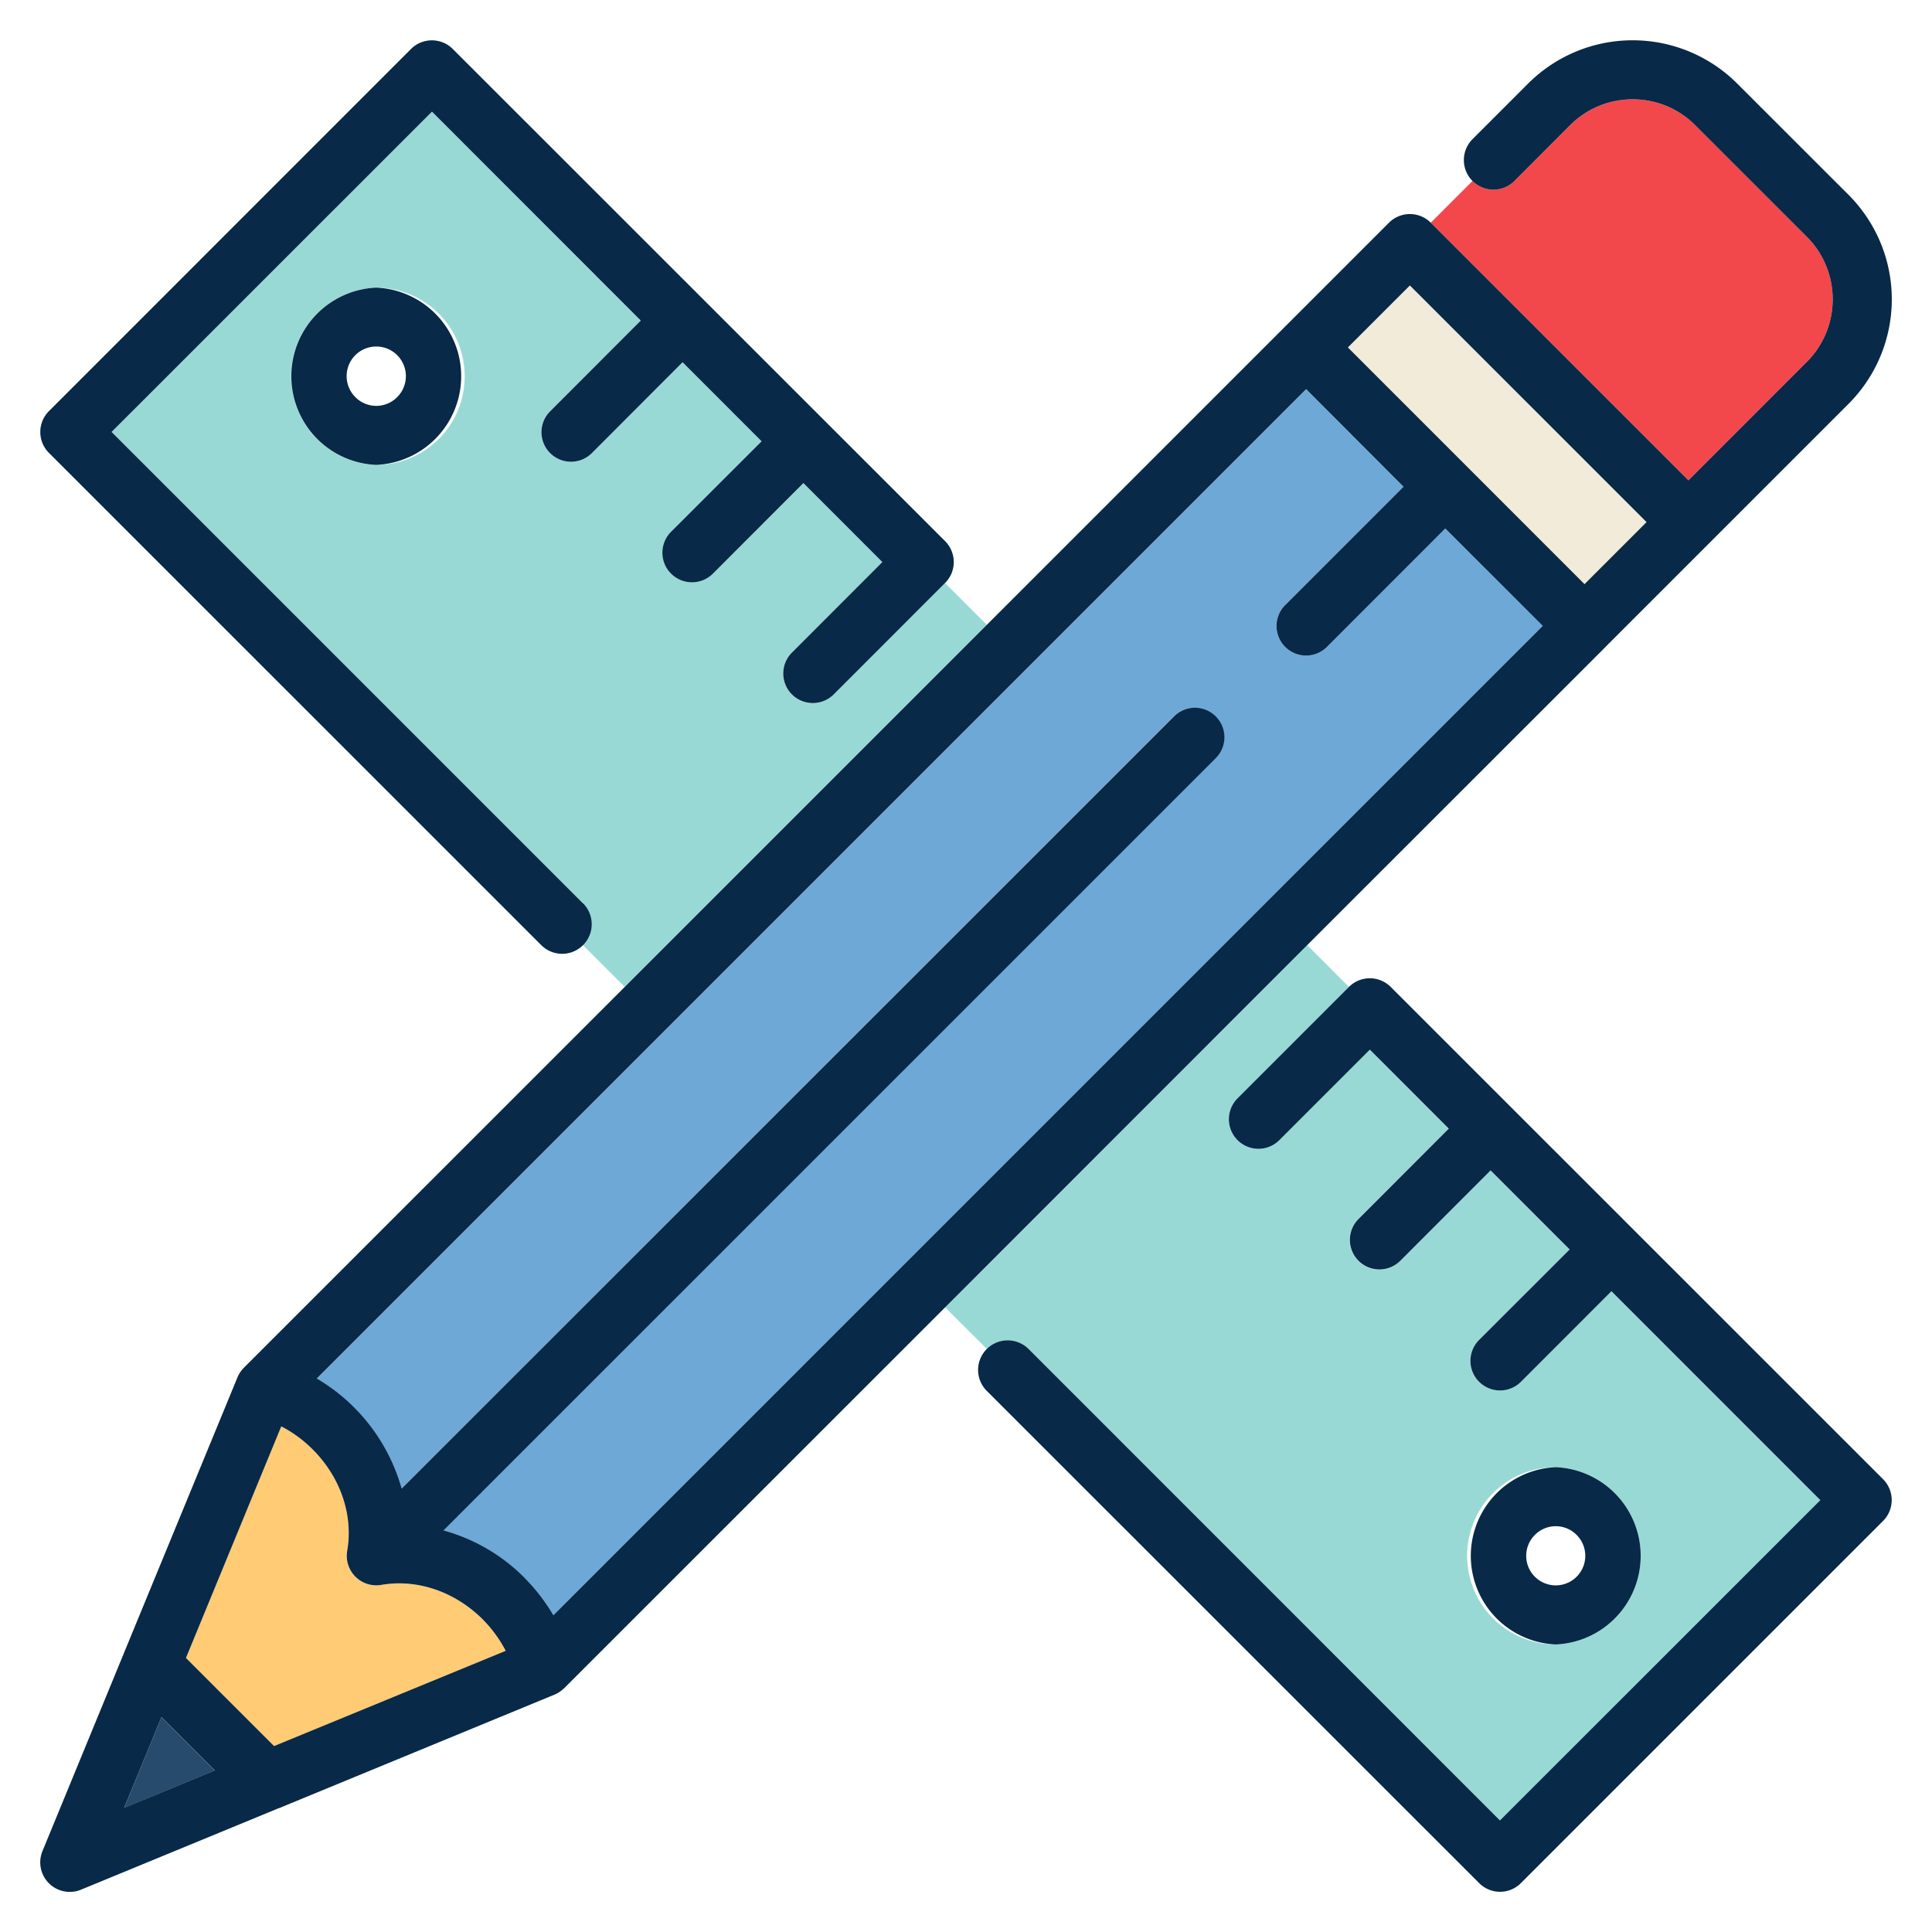 <svg width="24" height="24" fill="none" xmlns="http://www.w3.org/2000/svg">
  <defs/>
  <path d="M11.74 7.243l-1.384 1.384a.366.366 0 01-.52 0 .367.367 0 010-.52l1.125-1.124-.981-.981-1.125 1.124a.366.366 0 01-.519 0 .367.367 0 010-.519l1.125-1.124-.982-.982-1.125 1.125a.366.366 0 01-.519 0 .367.367 0 010-.52L7.96 3.983 5.365 1.387l-3.98 3.98 5.857 5.855a.367.367 0 010 .519l.519.519 4.498-4.498-.52-.52zM5.45 5.453a1.094 1.094 0 01-.778.322 1.102 1.102 0 010-2.202 1.102 1.102 0 01.779 1.88zM12.778 16.758l5.856 5.856 3.98-3.98-2.596-2.594-1.124 1.124a.366.366 0 01-.52 0 .367.367 0 010-.519l1.125-1.124-.981-.982-1.125 1.125a.366.366 0 01-.519 0 .367.367 0 010-.52l1.125-1.124-.982-.981-1.124 1.124a.366.366 0 11-.52-.519l1.384-1.384-.519-.52-4.498 4.5.52.518a.367.367 0 01.518 0zm5.77 1.79c.208-.208.484-.322.778-.322a1.102 1.102 0 010 2.202 1.102 1.102 0 01-.779-1.88z" fill="#98D9D5"/>
  <path d="M4.674 3.573a1.102 1.102 0 000 2.202 1.102 1.102 0 000-2.202zm.26 1.36a.365.365 0 01-.52 0 .368.368 0 11.52 0zM19.326 20.428a1.102 1.102 0 000-2.202 1.102 1.102 0 000 2.202zm-.26-1.36a.365.365 0 01.52 0 .367.367 0 11-.52 0z" fill="#082947"/>
  <path d="M7.242 11.222L1.386 5.366l3.98-3.979L7.96 3.982 6.836 5.107a.367.367 0 10.519.519L8.479 4.5l.982.982-1.125 1.124a.367.367 0 10.52.52L9.98 6.001l.981.981-1.124 1.125a.367.367 0 10.52.519l1.383-1.384a.367.367 0 000-.52L5.625.609a.367.367 0 00-.52 0L.608 5.107a.367.367 0 000 .519l6.116 6.115a.366.366 0 10.519-.52zM17.276 12.26a.367.367 0 00-.519 0l-1.384 1.384a.367.367 0 10.52.519l1.124-1.124.981.981-1.124 1.125a.367.367 0 00.519.519l1.124-1.125.982.982-1.125 1.124a.367.367 0 00.52.52l1.124-1.125 2.595 2.595-3.98 3.979-5.855-5.856a.367.367 0 00-.52.52l6.116 6.114a.366.366 0 00.52 0l4.498-4.498a.367.367 0 000-.519l-6.116-6.115z" fill="#082947"/>
  <path d="M17.954 6.565l-1.47 1.47a.366.366 0 11-.52-.519l1.471-1.47-1.211-1.211-12.29 12.29A2.318 2.318 0 014.99 18.49l9.59-9.59a.367.367 0 01.52.518L5.509 19.01a2.316 2.316 0 011.367 1.055l12.29-12.29-1.212-1.21z" fill="#6DA8D6"/>
  <path d="M17.514 3.545l-.77.77 2.94 2.942.77-.77-2.94-2.942z" fill="#F2EBD9"/>
  <path d="M2.006 21.33l-.464 1.128 1.127-.464-.663-.663z" fill="#274B6D"/>
  <path d="M5.996 20.118c-.347-.347-.817-.508-1.26-.43a.367.367 0 01-.424-.425c.077-.442-.083-.913-.43-1.26a1.57 1.57 0 00-.389-.284L2.31 20.596l1.095 1.095 2.877-1.184a1.573 1.573 0 00-.285-.389z" fill="#FFCC75"/>
  <path d="M20.974 5.967l1.47-1.47c.43-.43.43-1.128 0-1.557l-1.383-1.384a1.102 1.102 0 00-1.558 0l-.692.692a.367.367 0 01-.519 0l-.519.519 3.201 3.2z" fill="#F2484B"/>
  <path d="M19.944 8.036l3.02-3.02a1.837 1.837 0 000-2.595l-1.385-1.384a1.837 1.837 0 00-2.595 0l-.692.692a.367.367 0 00.52.519l.691-.692c.43-.43 1.128-.43 1.557 0l1.384 1.384c.43.429.43 1.127 0 1.557l-1.47 1.47-3.2-3.2a.367.367 0 00-.52 0l-1.289 1.289-3.706 3.706-4.498 4.498L3.03 16.99l-.002.003-.01.01a.366.366 0 00-.068.107l-1.413 3.431a.544.544 0 00-.001.003L.528 22.994a.367.367 0 00.479.48l2.448-1.009h.003l3.431-1.414a.368.368 0 00.108-.07l.01-.007.002-.003 4.731-4.73 4.498-4.5 3.706-3.704zM3.404 21.69L2.31 20.596l1.184-2.877c.142.073.273.169.389.285.347.346.507.817.43 1.26a.367.367 0 00.425.424c.442-.077.913.083 1.26.43.115.116.21.247.284.389L3.405 21.69zM6.517 19.6a2.272 2.272 0 00-1.007-.589l9.59-9.59a.367.367 0 10-.518-.52L4.99 18.491a2.314 2.314 0 00-1.055-1.367l12.29-12.29 1.21 1.212-1.47 1.47a.367.367 0 00.519.52l1.47-1.471 1.211 1.21-12.29 12.29a2.314 2.314 0 00-.36-.466zM19.684 7.257l-2.94-2.941.77-.77 2.94 2.94-.77.77zM2.006 21.33l.663.663-1.127.464.464-1.127z" fill="#082947"/>
</svg>
